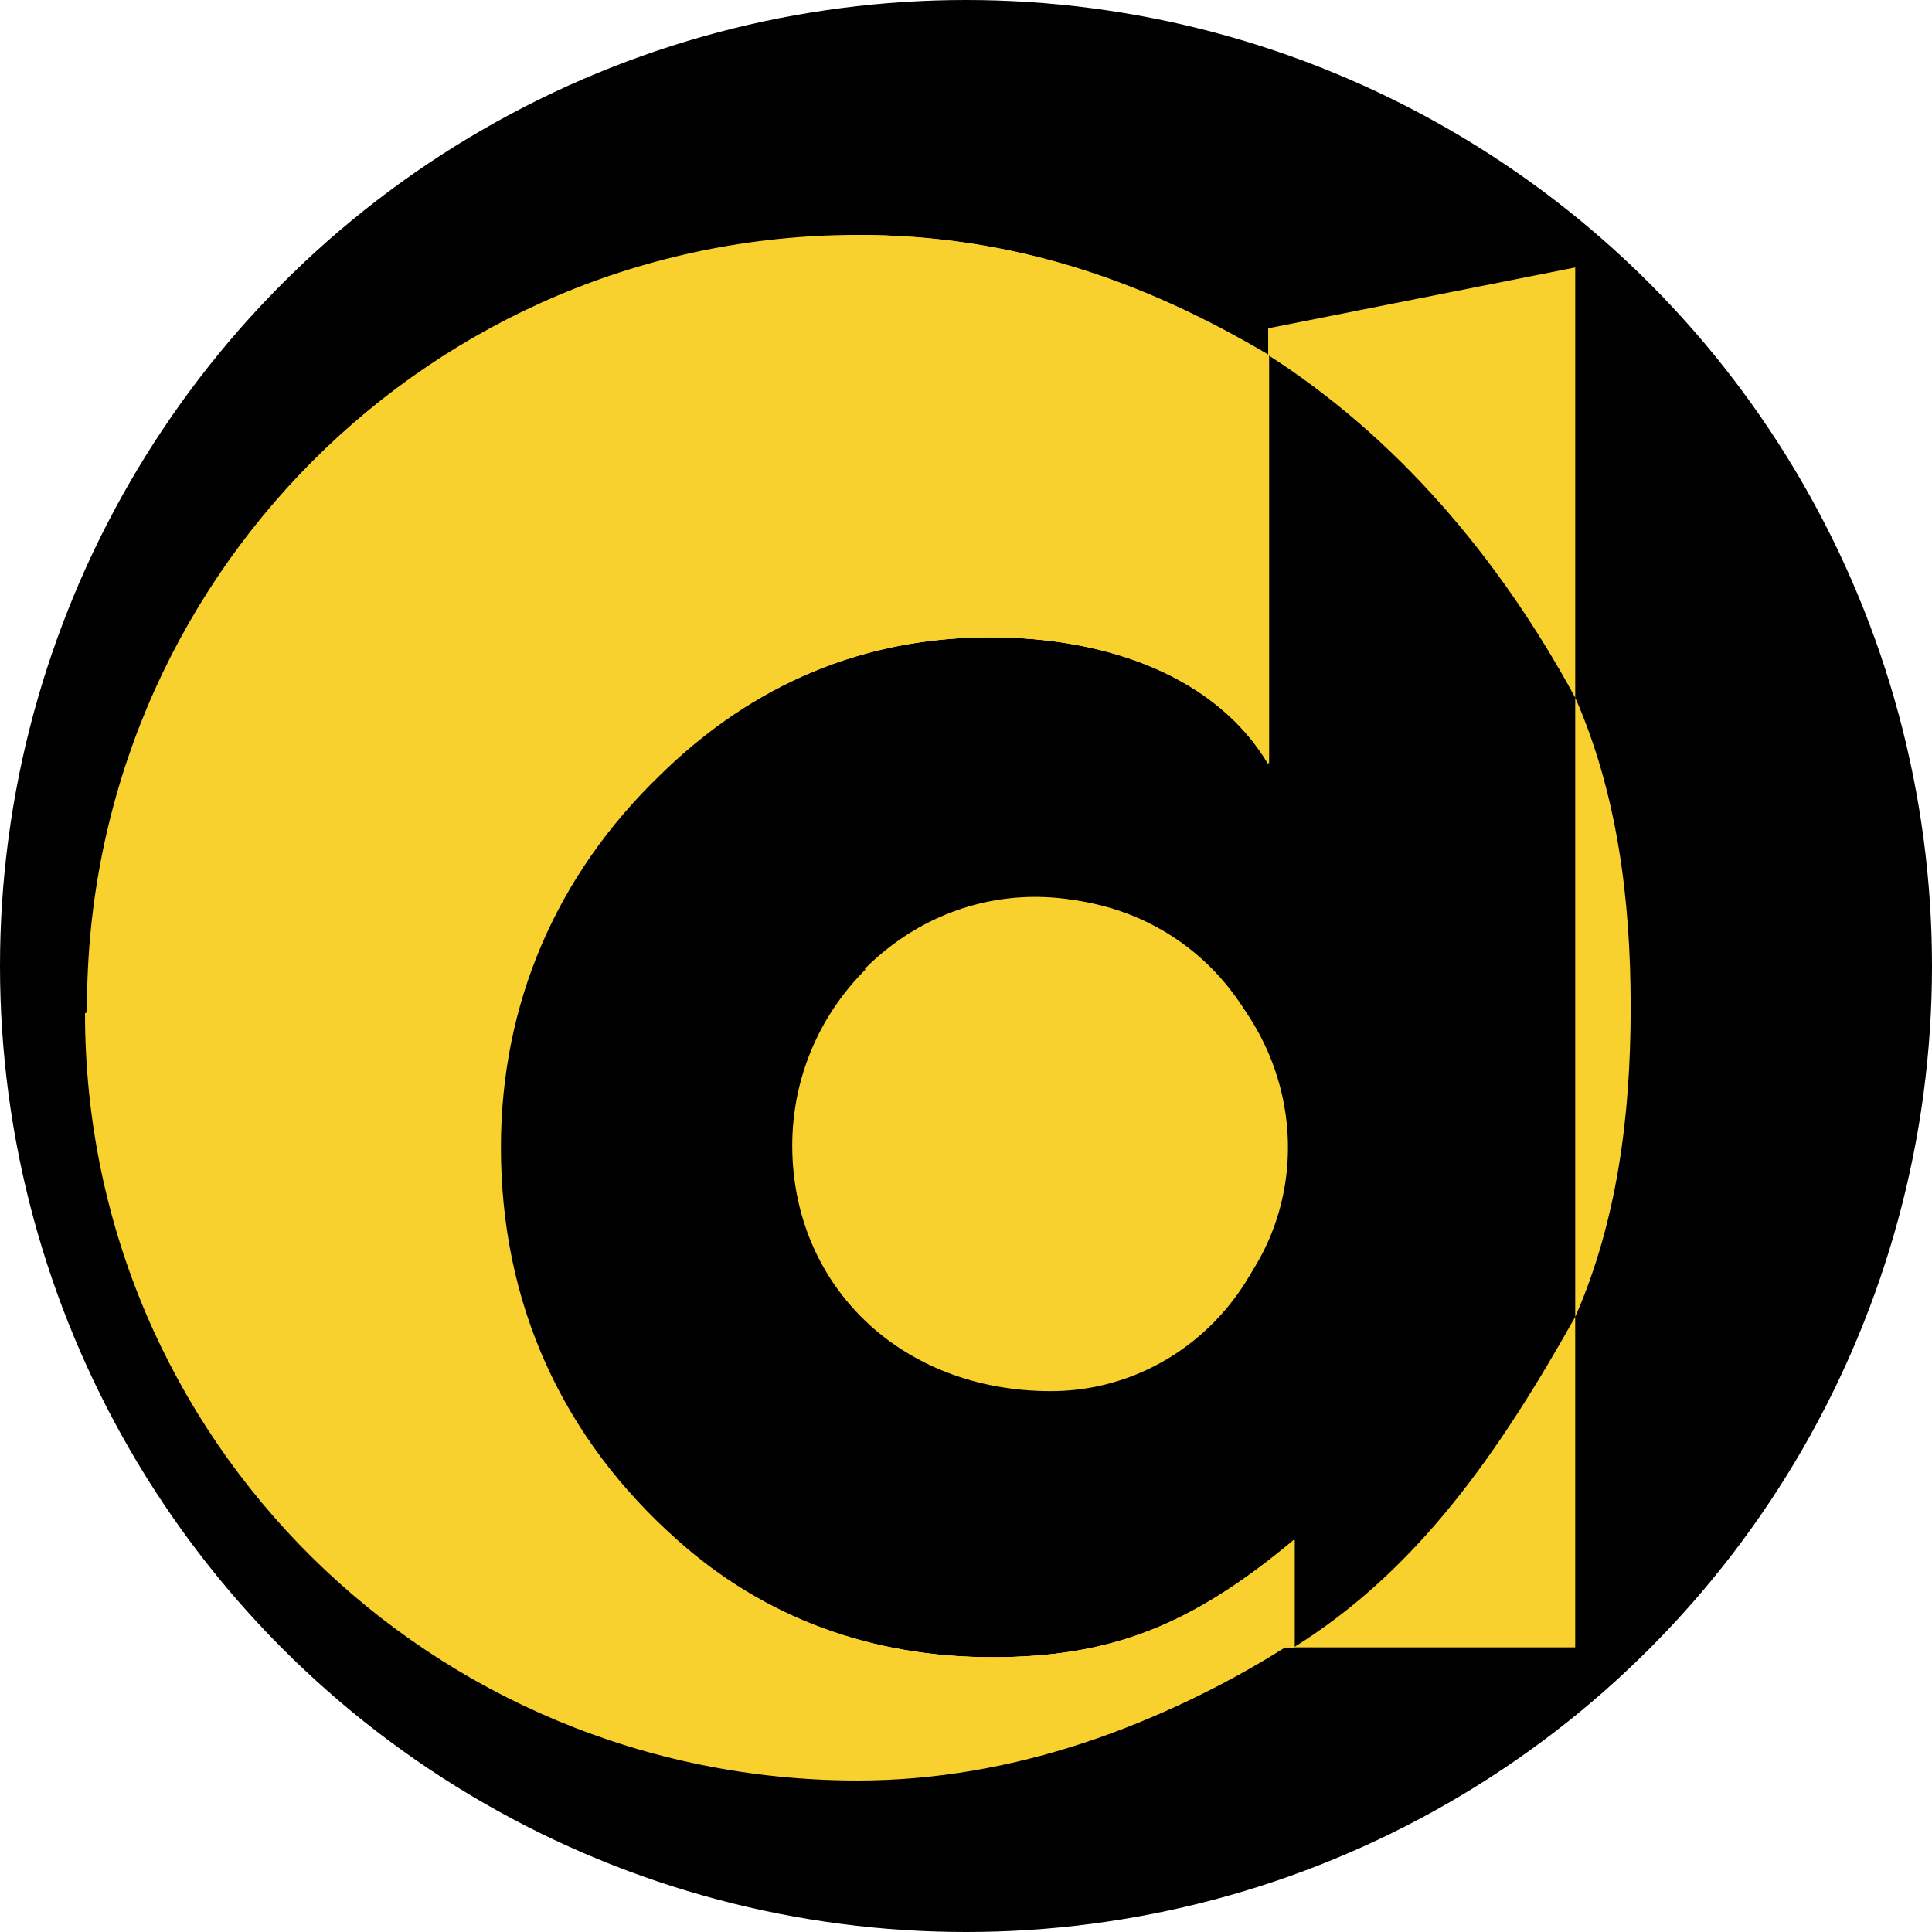 <svg width="90" height="90" viewBox="0 0 90 90" fill="none" xmlns="http://www.w3.org/2000/svg">
<circle cx="45" cy="45" r="45" fill="black"/>
<path d="M48.427 41.828C41.931 41.828 36.906 47.116 36.906 53.359C36.906 59.858 41.931 64.805 48.95 64.805C54.838 64.805 59.777 59.947 59.777 53.532C59.778 46.853 54.839 41.828 48.427 41.828Z" fill="#F8D12F"/>
<path d="M56.892 61.008C61.055 56.842 61.114 49.911 56.581 45.375C51.863 40.655 44.819 40.595 40.285 45.133" fill="#F8D12F"/>
<path d="M60.315 71.738C55.547 75.727 51.795 77.199 46.254 77.199C40.617 77.199 35.625 75.378 31.553 71.738C26.18 66.969 23.335 60.728 23.335 53.444C23.335 46.771 25.899 40.785 30.753 36.104C35.081 31.856 40.255 29.688 46.15 29.688C51.781 29.688 56.738 31.596 59.121 35.584V16.541C53.163 13.001 47.046 10.943 39.961 10.943C20.102 10.943 4.052 27.049 4.052 46.922C4.052 66.794 20.169 82.802 40.029 82.802C47.354 82.802 54.189 80.318 59.871 76.74H60.315V71.738Z" fill="#F8D12F"/>
<path d="M4.052 46.922C4.052 66.794 20.147 82.802 40.006 82.802C47.331 82.802 54.143 80.318 59.826 76.74H60.268V71.738C55.501 75.727 51.748 77.199 46.207 77.199C40.571 77.199 35.578 75.378 31.507 71.738C26.134 66.969 23.289 60.728 23.289 53.444C23.289 46.771 25.852 40.785 30.707 36.104C35.035 31.856 40.209 29.688 46.104 29.688C51.734 29.688 56.691 31.596 59.075 35.584V16.541C53.117 13.001 47 10.943 39.914 10.943" fill="#F8D12F"/>
<path d="M3.96 47.204C3.96 67.076 20.1 82.943 39.961 82.943C47.286 82.943 54.144 80.318 59.826 76.74H60.268V71.738C55.501 75.727 51.748 77.199 46.207 77.199C40.571 77.199 35.578 75.378 31.507 71.738C26.134 66.969 23.289 60.728 23.289 53.444C23.289 46.771 25.852 40.785 30.707 36.104C35.035 31.856 40.209 29.688 46.104 29.688C51.734 29.688 56.691 31.596 59.075 35.584V17.104" fill="#F8D12F"/>
<path d="M73.381 61.345C75.315 56.928 75.963 52.052 75.963 46.922C75.963 41.793 75.315 36.917 73.381 32.5" fill="#F8D12F"/>
<path d="M73.38 32.5V12.459L59.077 15.294V16.542C65.037 20.363 69.804 25.916 73.38 32.5Z" fill="#F8D12F"/>
<path d="M73.379 61.345C69.804 67.722 66.012 73.162 60.269 76.74H73.379V61.345Z" fill="#F8D12F"/>
</svg>
